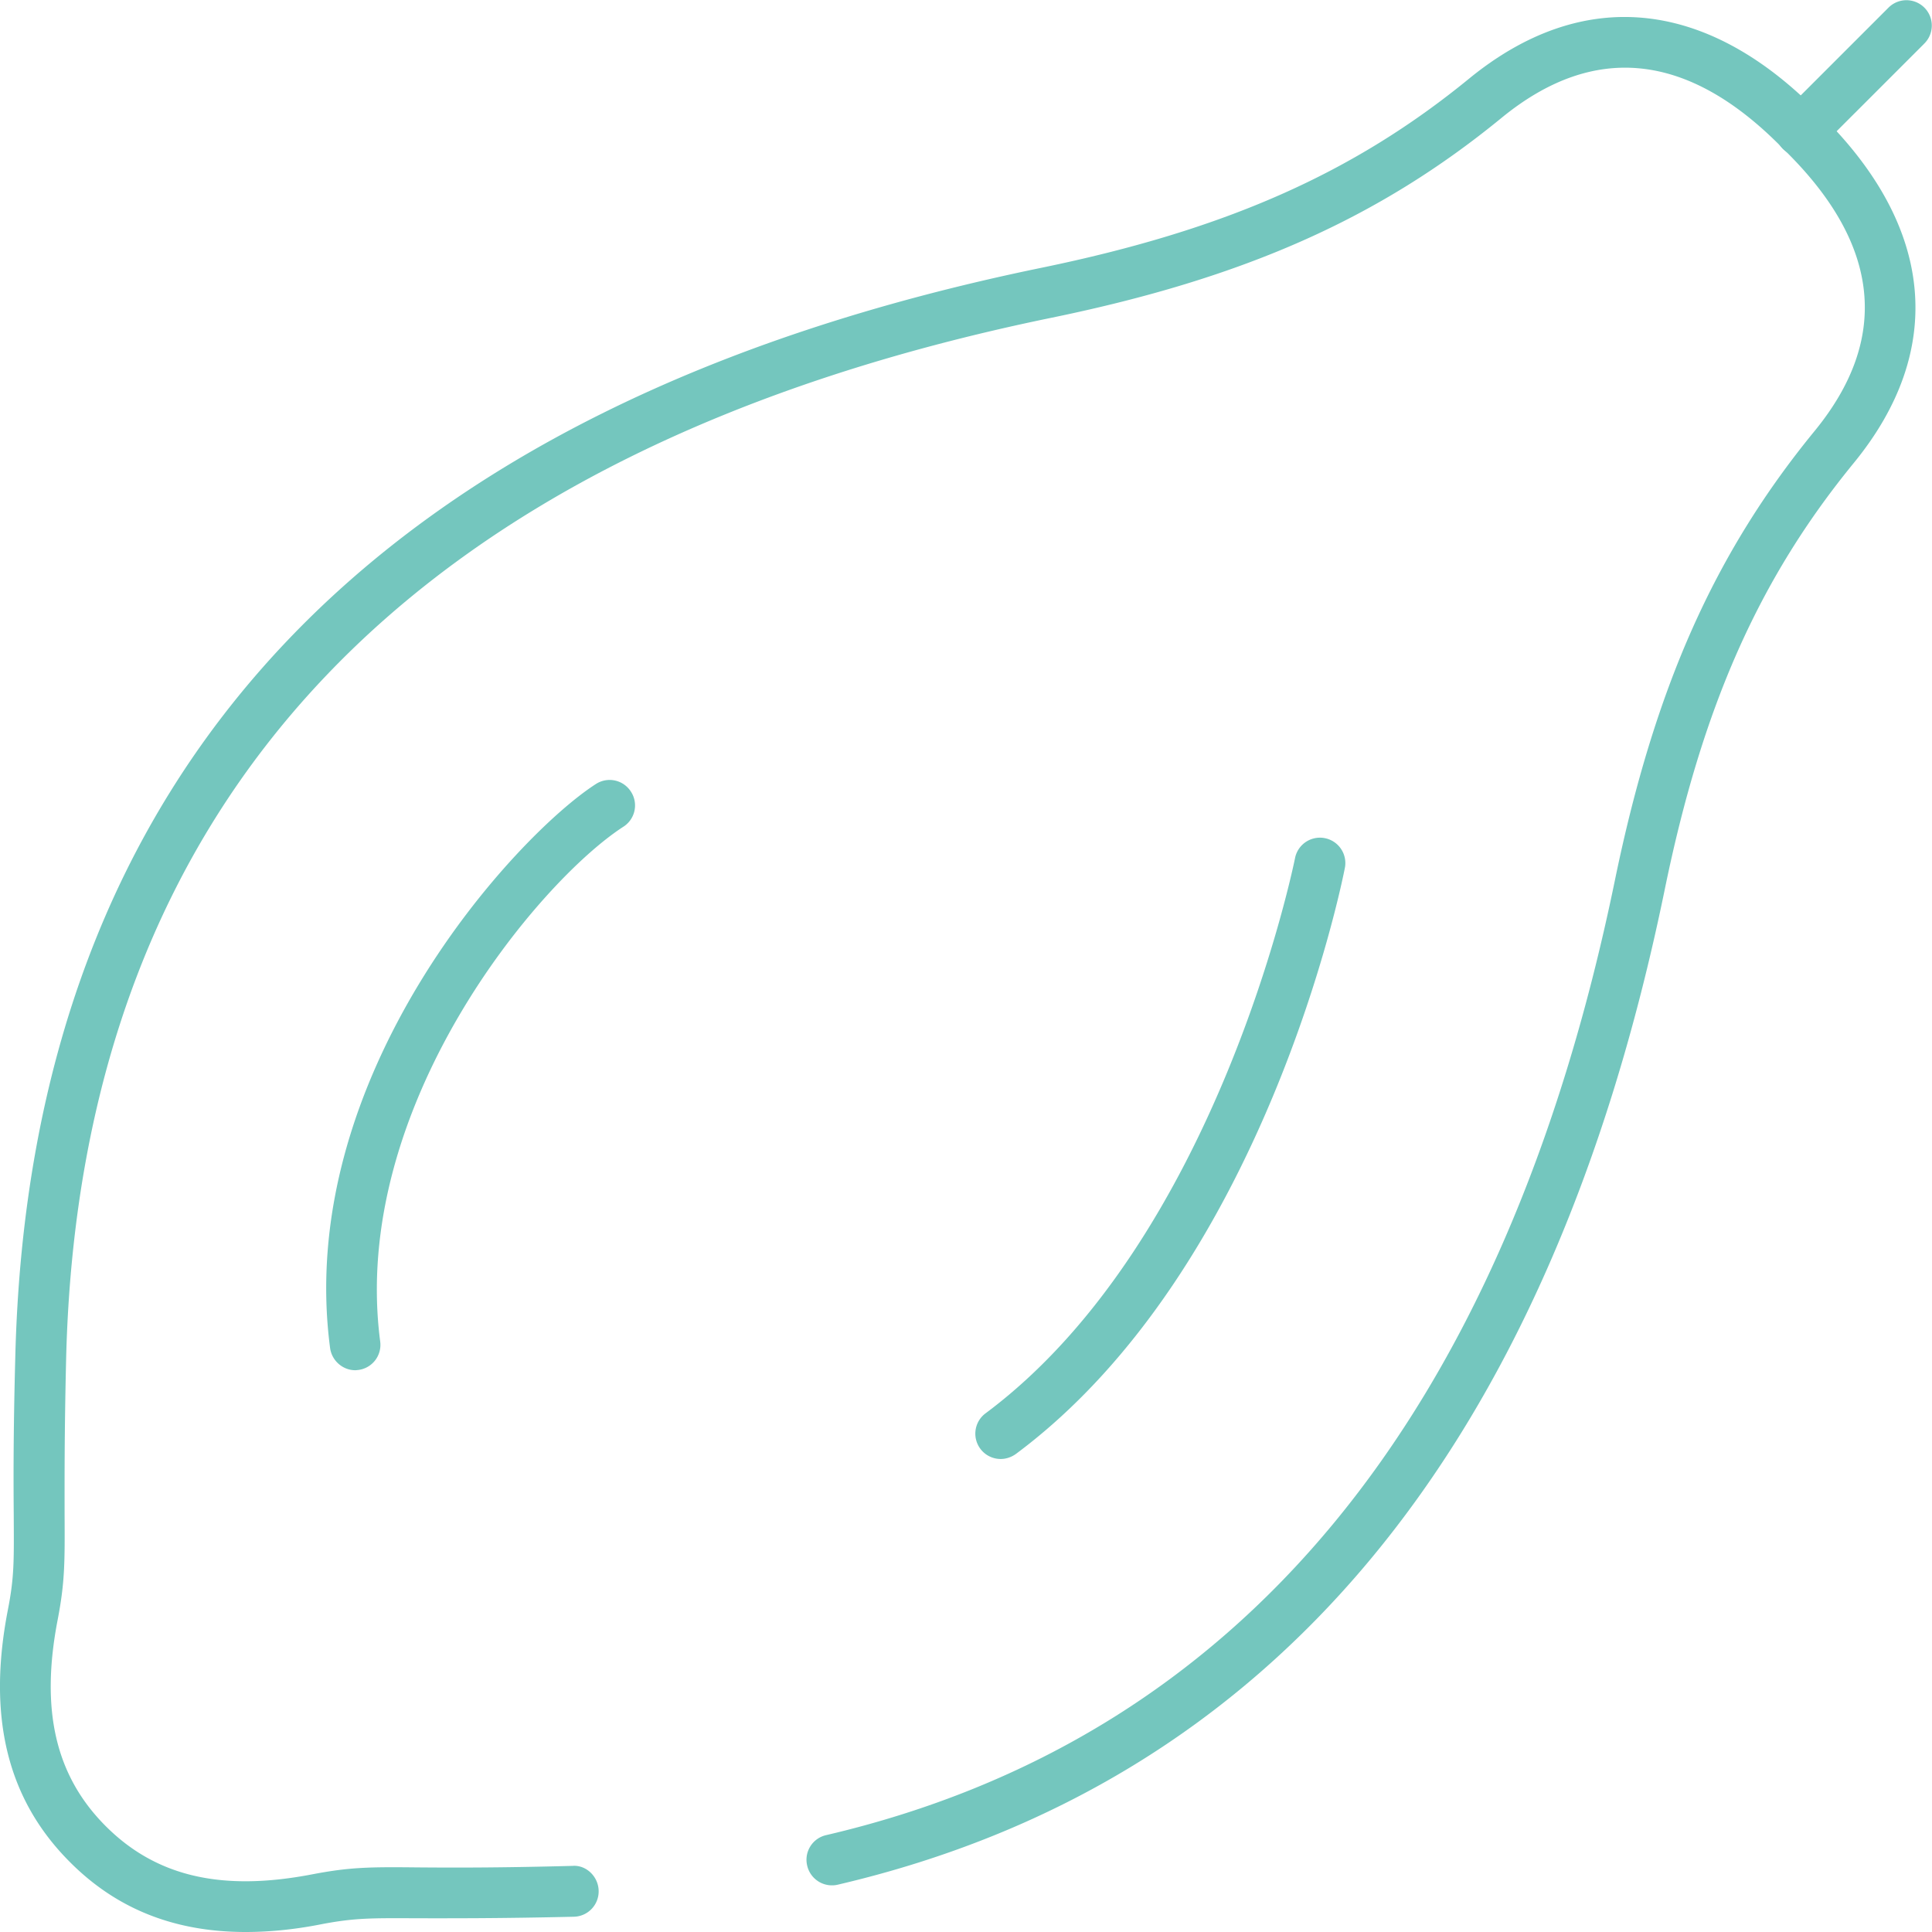 <svg xmlns="http://www.w3.org/2000/svg" viewBox="0 0 75.97 75.97" overflow="visible"><style>.st0{fill:#74c6be}</style><path class="st0" d="M9.66 75.97c-2.8 0-5.08-.91-6.91-2.75C.29 70.76-.51 67.52.31 63.3c.25-1.28.24-1.89.23-3.73-.01-1.25-.02-3.14.06-6.16.55-23.06 14.13-37.48 40.35-42.88 7.23-1.49 12.26-3.71 16.82-7.44C62.2-.53 67.05-.08 71.44 4.36l.18.18c4.45 4.39 4.9 9.24 1.27 13.67-3.73 4.56-5.96 9.58-7.44 16.82-4.52 21.95-15.46 35.1-32.51 39.08a1 1 0 0 1-1.2-.75.992.992 0 0 1 .75-1.2c16.23-3.79 26.66-16.42 31.01-37.54 1.56-7.57 3.91-12.86 7.86-17.68 2.96-3.62 2.58-7.31-1.13-10.98l-.2-.2c-3.67-3.71-7.36-4.09-10.98-1.13-4.82 3.95-10.11 6.3-17.68 7.86C16.17 17.67 3.13 31.45 2.6 53.45c-.07 2.99-.06 4.79-.06 6.11.01 1.88.01 2.66-.27 4.12-.69 3.56-.09 6.15 1.89 8.13 1.98 1.98 4.56 2.58 8.13 1.89 1.47-.28 2.24-.29 4.12-.27 1.31.01 3.11.02 6.11-.06.53-.04 1.01.42 1.02.98a.997.997 0 0 1-.98 1.02c-3.02.07-4.91.06-6.17.06-1.83-.01-2.46-.01-3.73.23-1.05.21-2.06.31-3 .31z"/><path class="st0" d="M70.82 6.15c-.26 0-.51-.1-.71-.29a.996.996 0 0 1 0-1.41L74.26.3a.996.996 0 1 1 1.41 1.41l-4.15 4.15c-.19.19-.44.29-.7.29zM39.35 57.37a.996.996 0 0 1-.59-1.8c9.15-6.82 12.14-21.71 12.17-21.86a.999.999 0 0 1 1.96.38c-.12.64-3.17 15.81-12.94 23.08-.18.13-.39.2-.6.2zM13.97 53.88c-.49 0-.92-.37-.99-.87-1.41-10.73 7.3-20.15 10.45-22.18a.993.993 0 0 1 1.38.3c.3.46.17 1.08-.3 1.38-3.31 2.14-10.77 10.99-9.56 20.24a.995.995 0 0 1-.86 1.12c-.03 0-.07.01-.12.01z"/></svg>
